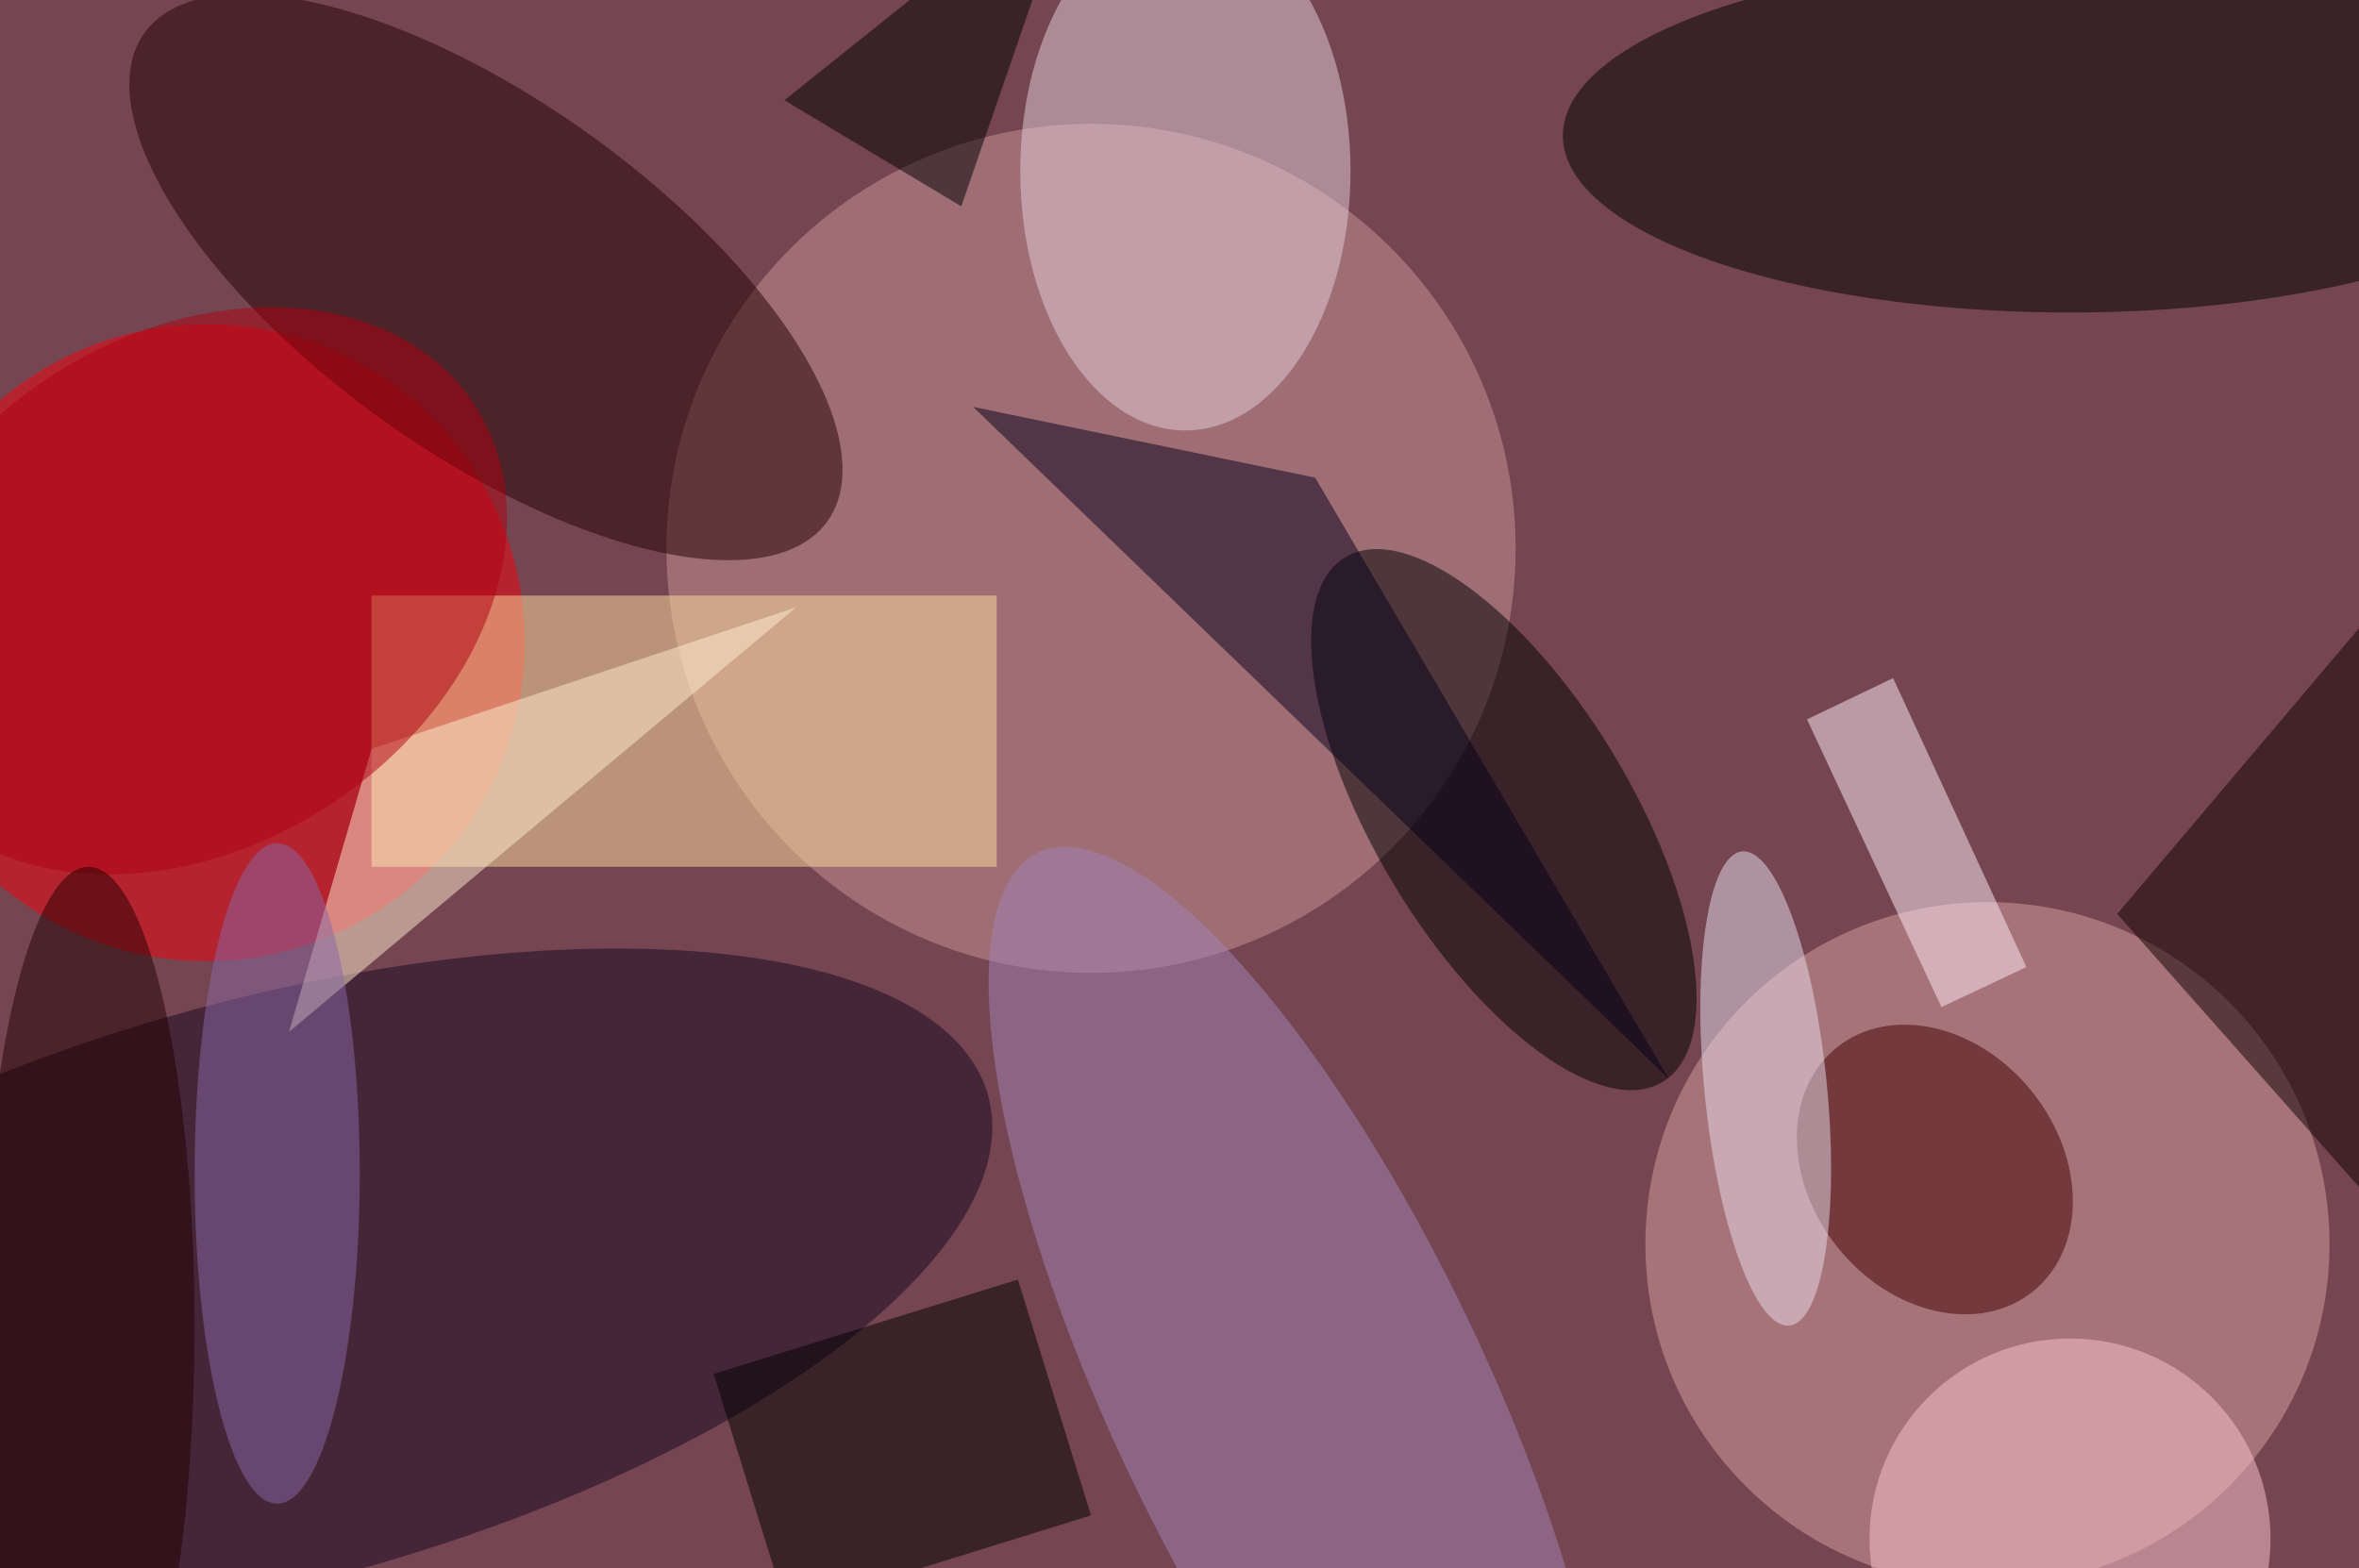 <svg xmlns="http://www.w3.org/2000/svg" viewBox="0 0 200 133"><filter id="b"><feGaussianBlur stdDeviation="12" /></filter><path fill="#754651" d="M0 0h200v133H0z"/><g filter="url(#b)" transform="translate(.5 .5)" fill-opacity=".5"><ellipse fill="#ca9699" cx="92" cy="46" rx="36" ry="36"/><ellipse cx="175" cy="11" rx="43" ry="15"/><ellipse fill="#d9a1a1" cx="168" cy="105" rx="29" ry="29"/><ellipse fill="#f4000d" cx="17" cy="54" rx="27" ry="27"/><ellipse fill="#160620" rx="1" ry="1" transform="rotate(74.8 -60 69.2) scale(24.739 62.981)"/><path fill="#ffe1a0" d="M31 50h53v23H31z"/><ellipse rx="1" ry="1" transform="matrix(-13.459 -22.24 9.264 -5.606 127 69)"/><ellipse fill="#250000" rx="1" ry="1" transform="matrix(8.691 -12.159 28.957 20.699 40.7 23)"/><ellipse fill="#e4d0dd" cx="100" cy="14" rx="14" ry="22"/><ellipse fill="#a284b6" rx="1" ry="1" transform="rotate(-115.6 92 24.5) scale(51.278 15.788)"/><ellipse fill="#410000" rx="1" ry="1" transform="rotate(51.2 -21.2 220) scale(13.271 10.561)"/><path fill="#ffefd0" d="M67 51L31 63l-7 24z"/><path fill="#07001a" d="M141 91L82 34l29 6z"/><ellipse fill="#ebdeef" rx="1" ry="1" transform="matrix(5.166 -.516 2.006 20.102 149.2 91.8)"/><path d="M60 116l25.8-8 6.2 20-25.8 8z"/><path fill="#0f0000" d="M212 38l-33 39 31 35z"/><ellipse fill="#fec5cd" cx="175" cy="130" rx="17" ry="17"/><path fill="#ffeefa" d="M160 57l11.3 24.5-7.2 3.4-11.4-24.4z"/><ellipse fill="#b10010" rx="1" ry="1" transform="matrix(-11.871 -18.141 24.112 -15.779 15.6 49.6)"/><path d="M66 8l25-20-10 29z"/><ellipse fill="#8a69a6" cx="23" cy="99" rx="7" ry="28"/><ellipse fill="#200" cx="7" cy="112" rx="9" ry="39"/></g></svg>